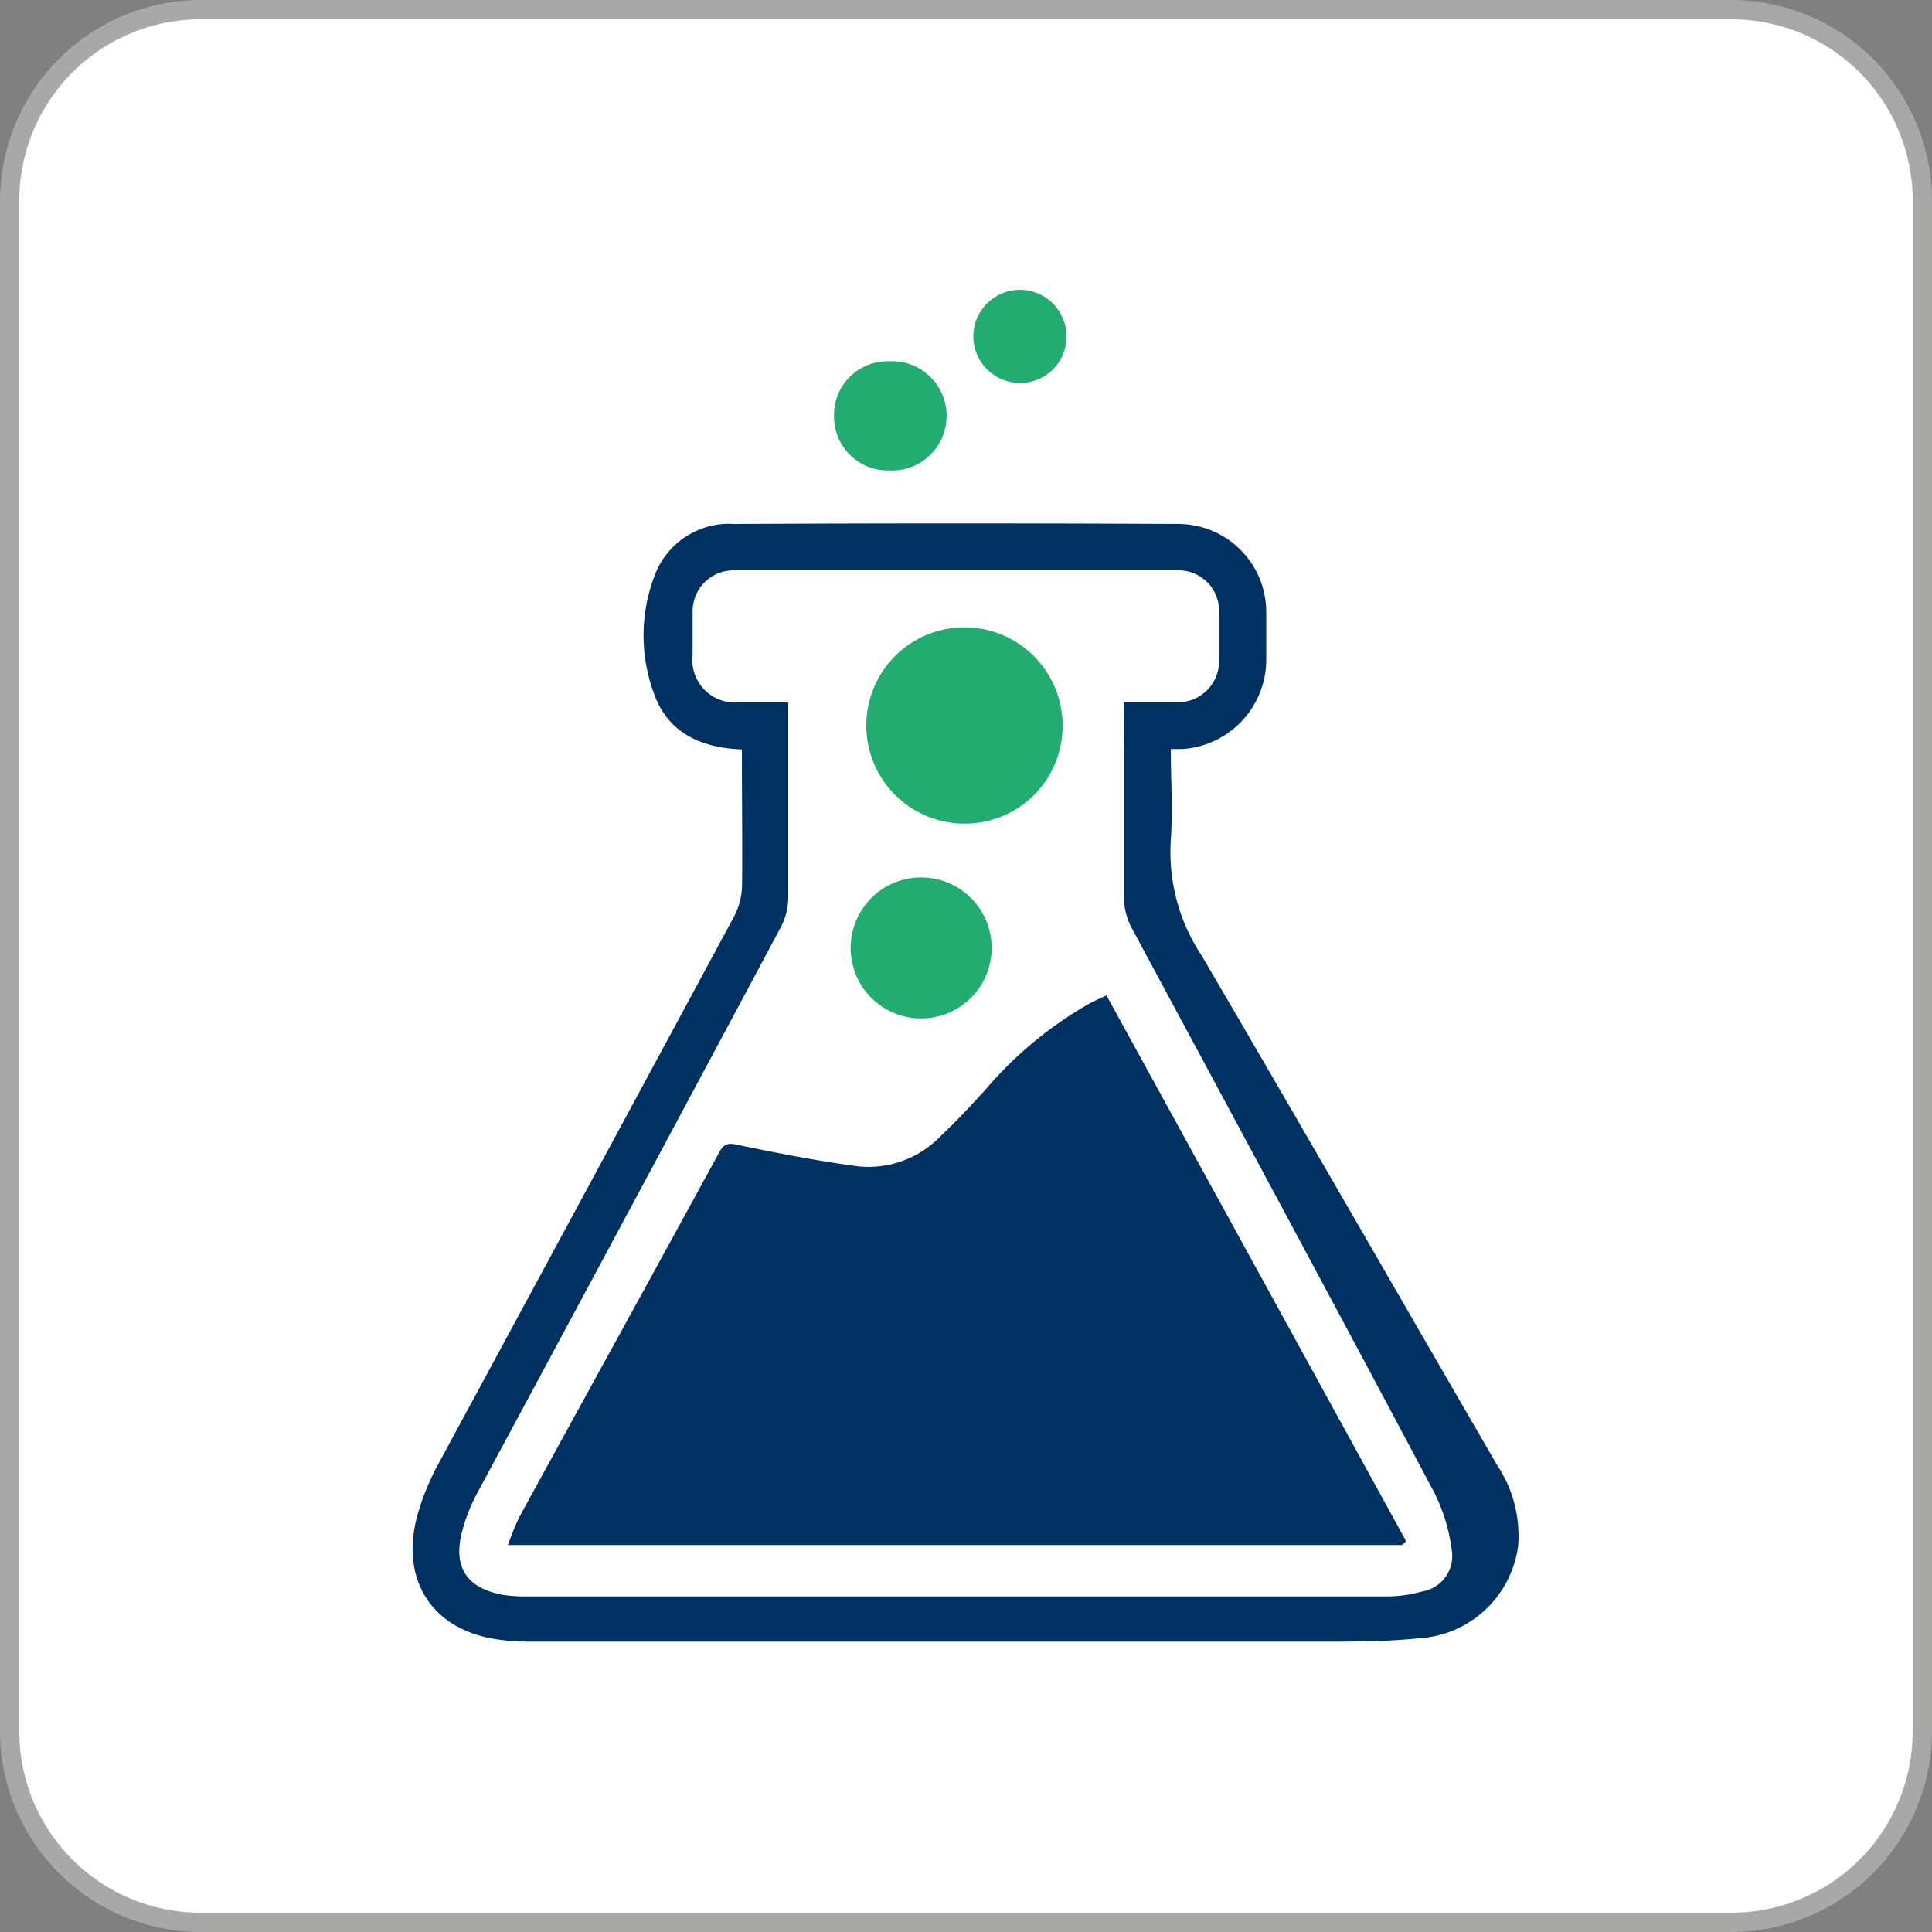 <svg id="Laag_1" data-name="Laag 1" xmlns="http://www.w3.org/2000/svg" viewBox="0 0 100 100"><rect x="0" y="0" width="100" height="100" fill="#808080" stroke="none"/><defs><style>.cls-1{fill:#fff;}.cls-2{fill:#a8a8a7;}.cls-3{fill:#003163;}.cls-4{fill:#23ac70;}</style></defs><rect class="cls-1" x="0.5" y="0.5" width="99" height="99" rx="9.87"/><path class="cls-2" d="M89.63,1A9.38,9.38,0,0,1,99,10.37V89.63A9.38,9.38,0,0,1,89.63,99H10.37A9.38,9.38,0,0,1,1,89.63V10.37A9.38,9.38,0,0,1,10.37,1H89.63m0-1H10.37A10.41,10.41,0,0,0,0,10.37V89.63A10.41,10.41,0,0,0,10.37,100H89.63A10.41,10.41,0,0,0,100,89.63V10.37A10.41,10.41,0,0,0,89.63,0Z"/><path class="cls-3" d="M38.4,38.79c-2.14-.08-3.8-.87-4.52-2.81a8.66,8.66,0,0,1,0-6.18A4.11,4.11,0,0,1,38,27.12q11.51-.06,23,0a4.56,4.56,0,0,1,4.54,4.6c0,.77,0,1.54,0,2.31a4.64,4.64,0,0,1-4.34,4.74l-.6,0c0,1.59.11,3.16,0,4.71a9.7,9.7,0,0,0,1.61,6C67.34,58.24,72.4,67.06,77.5,75.85A6.59,6.59,0,0,1,78.58,80a5.51,5.51,0,0,1-5.16,4.8c-2,.2-4.06.17-6.09.17q-20,0-40,0a10.3,10.3,0,0,1-2.07-.2c-3.09-.67-4.54-3.2-3.64-6.4a13.06,13.06,0,0,1,1-2.47Q30.32,61.67,38,47.43a3.68,3.68,0,0,0,.41-1.59C38.43,43.51,38.4,41.18,38.4,38.79Zm19.76-2.44c1,0,1.93,0,2.83,0a2.13,2.13,0,0,0,2.11-2.12c0-.84,0-1.69,0-2.54A2.1,2.1,0,0,0,61,29.52H38a2.12,2.12,0,0,0-2.15,2.15c0,.75,0,1.49,0,2.24a2.2,2.2,0,0,0,2.42,2.44h2.53v1.29c0,2.93,0,5.86,0,8.79A3.36,3.36,0,0,1,40.41,48q-7.8,14.6-15.65,29.17a9.29,9.29,0,0,0-.85,2.13c-.46,1.82.24,2.88,2.07,3.24a7.15,7.15,0,0,0,1.31.09q22.28,0,44.54,0a6.44,6.44,0,0,0,1.75-.25,1.86,1.86,0,0,0,1.56-2.16,9.16,9.16,0,0,0-.92-3C69,67.39,63.77,57.68,58.56,48a3.33,3.33,0,0,1-.38-1.45c0-2.56,0-5.13,0-7.7Z"/><path class="cls-4" d="M43.17,21.5A2.77,2.77,0,0,1,46,18.7a2.83,2.83,0,1,1,0,5.65A2.78,2.78,0,0,1,43.17,21.5Z"/><path class="cls-4" d="M52.7,19.82a2.41,2.41,0,1,1,2.5-2.36A2.39,2.39,0,0,1,52.7,19.82Z"/><path class="cls-3" d="M57.27,51.52,72.78,79.77l-.2.2H26.29a14.52,14.52,0,0,1,.59-1.45c3.45-6.3,6.92-12.59,10.36-18.9.23-.41.43-.47.9-.37,2.08.43,4.17.84,6.28,1.12a5.18,5.18,0,0,0,4.28-1.58c.82-.77,1.59-1.6,2.35-2.44a20.13,20.13,0,0,1,5.38-4.43C56.68,51.79,56.94,51.68,57.27,51.52Z"/><path class="cls-4" d="M49.93,42.63A5.08,5.08,0,1,1,55,37.55,5.05,5.05,0,0,1,49.93,42.63Z"/><path class="cls-4" d="M47.87,45.42a3.65,3.65,0,0,1,0,7.29,3.65,3.65,0,1,1,0-7.29Z"/></svg>